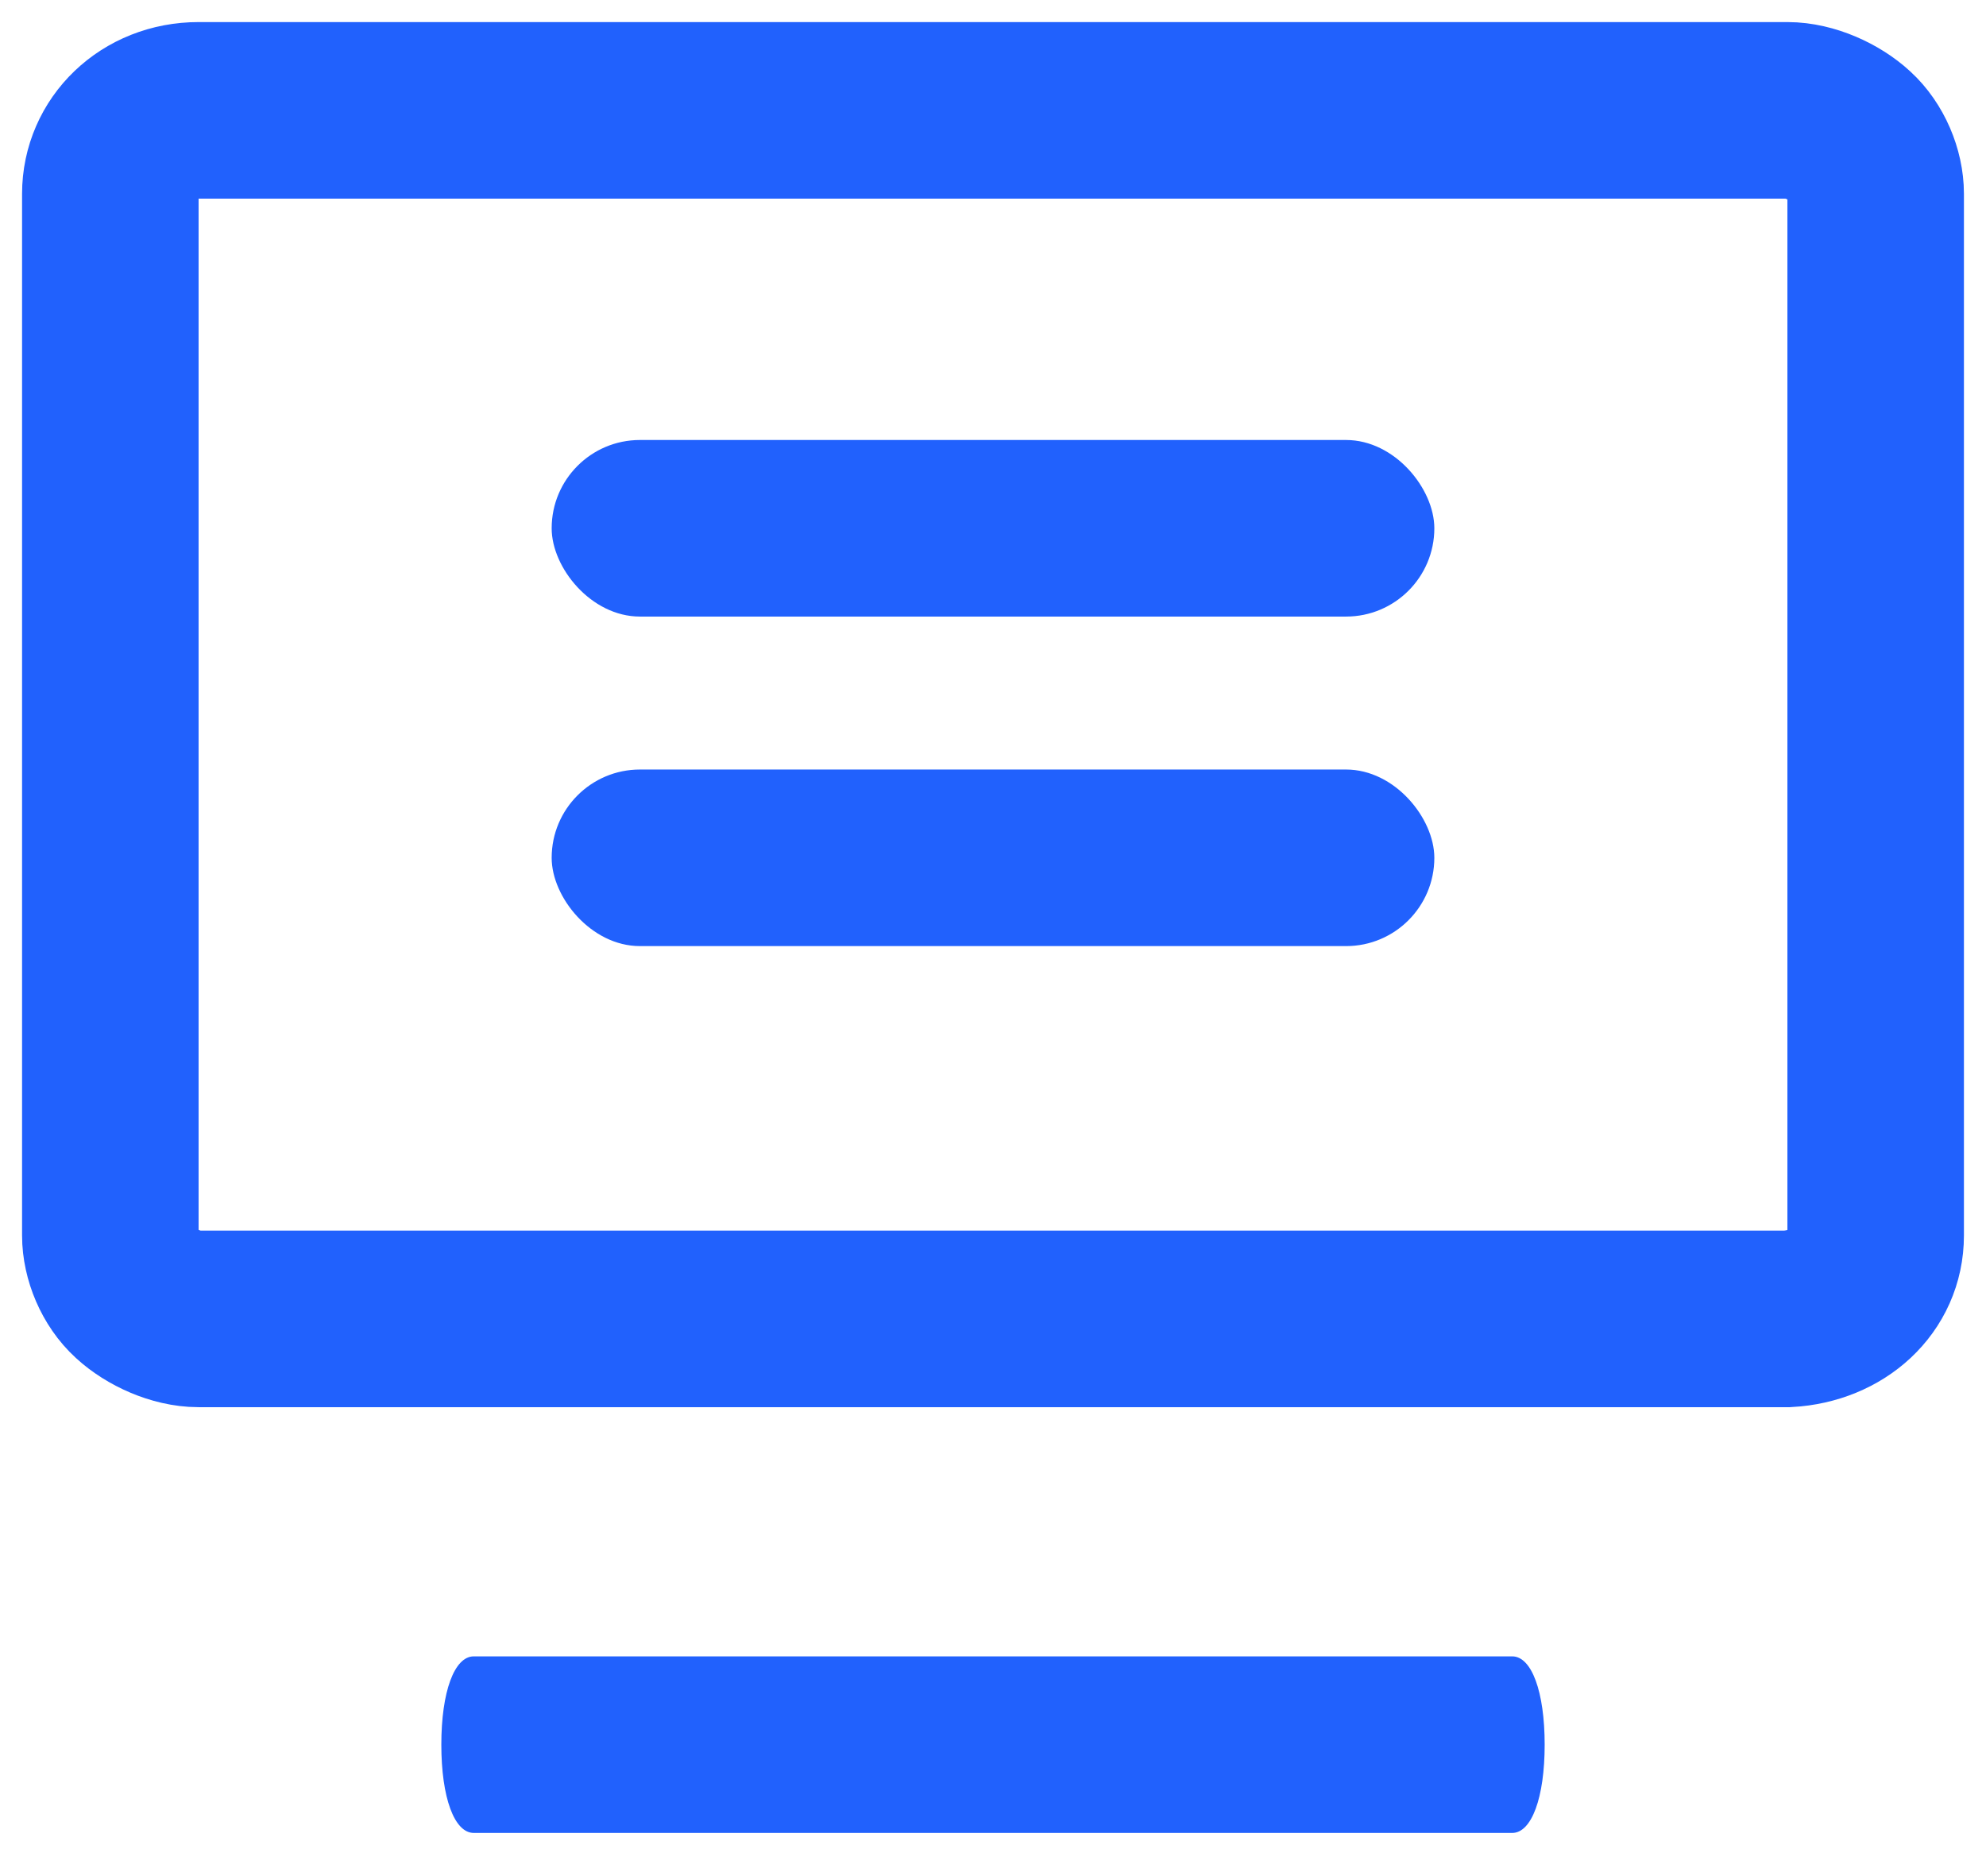 <?xml version="1.0" encoding="UTF-8"?>
<svg width="18px" height="17px" viewBox="0 0 18 17" version="1.1" xmlns="http://www.w3.org/2000/svg" xmlns:xlink="http://www.w3.org/1999/xlink">
    <!-- Generator: Sketch 54 (76480) - https://sketchapp.com -->
    <title>编组 3</title>
    <desc>Created with Sketch.</desc>
    <g id="页面1" stroke="none" stroke-width="1" fill="none" fill-rule="evenodd">
        <g id="项目详情-修改" transform="translate(-539, -606)">
            <g id="编组-3" transform="translate(540, 607)">
                <rect id="矩形" fill="#2161FD" x="4" y="2.987" width="8" height="1.6" rx="0.8"></rect>
                <rect id="矩形复制-5" fill="#2161FD" x="4" y="5.973" width="8" height="1.6" rx="0.8"></rect>
                <path d="M16,0.756 C16,0.574 15.914,0.365 15.771,0.235 C15.629,0.104 15.4,0 15.2,0 L0.8,0 C0.343,-9.76996262e-17 0,0.339 0,0.756 L0,10.195 C0,10.377 0.086,10.586 0.229,10.716 C0.371,10.847 0.6,10.951 0.8,10.951 L15.2,10.951 C15.657,10.925 16,10.612 16,10.195 L16,0.756 Z" id="路径" stroke="#2161FD" stroke-width="1.6" fill-rule="nonzero"></path>
                <path d="M3.294,14.009 L12.706,14.009 C12.882,14.009 13,14.329 13,14.809 C13,15.289 12.882,15.609 12.706,15.609 L3.294,15.609 C3.118,15.609 3,15.289 3,14.809 C3,14.329 3.118,14.009 3.294,14.009 Z" id="路径" fill="#2161FD" fill-rule="nonzero"></path>
            </g>
        </g>
    </g>
</svg>